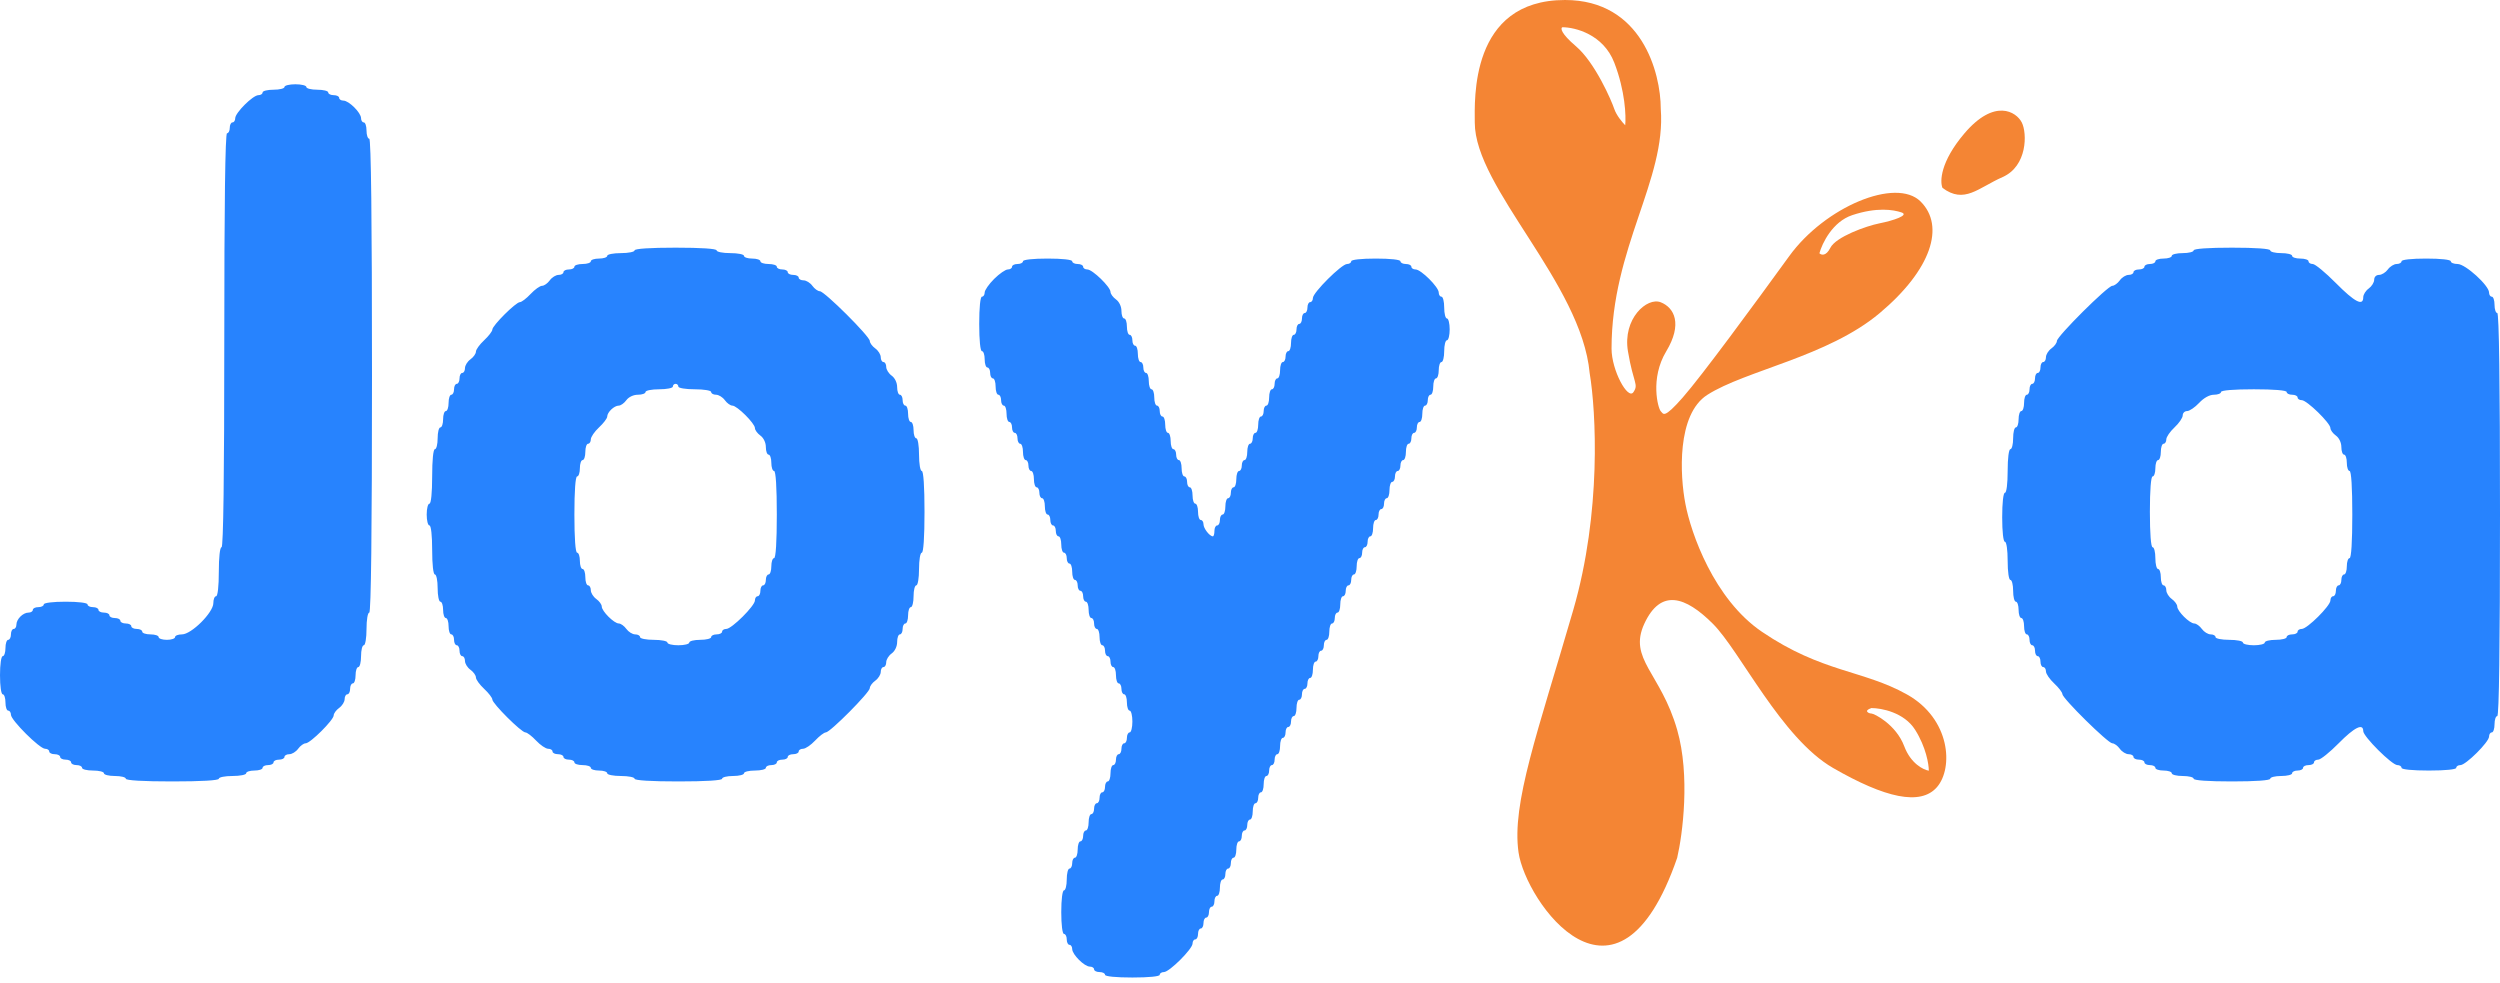 <svg width="178" height="70" viewBox="0 0 178 70" fill="none" xmlns="http://www.w3.org/2000/svg">
<path fill-rule="evenodd" clip-rule="evenodd" d="M20.254 6.194C20.254 6.301 19.903 6.388 19.475 6.388C19.046 6.388 18.696 6.475 18.696 6.582C18.696 6.688 18.561 6.776 18.397 6.776C18.009 6.776 16.748 8.031 16.748 8.417C16.748 8.581 16.661 8.715 16.554 8.715C16.447 8.715 16.359 8.889 16.359 9.102C16.359 9.316 16.271 9.49 16.164 9.49C16.036 9.49 15.969 14.532 15.969 24.227C15.969 33.922 15.903 38.963 15.775 38.963C15.659 38.963 15.58 39.674 15.58 40.708C15.58 41.742 15.501 42.453 15.385 42.453C15.278 42.453 15.19 42.674 15.19 42.943C15.19 43.611 13.627 45.168 12.956 45.168C12.685 45.168 12.464 45.255 12.464 45.362C12.464 45.468 12.201 45.556 11.88 45.556C11.558 45.556 11.295 45.468 11.295 45.362C11.295 45.255 11.033 45.168 10.711 45.168C10.39 45.168 10.127 45.081 10.127 44.974C10.127 44.867 9.952 44.78 9.737 44.78C9.523 44.78 9.348 44.693 9.348 44.586C9.348 44.479 9.173 44.392 8.958 44.392C8.744 44.392 8.569 44.305 8.569 44.198C8.569 44.092 8.394 44.004 8.179 44.004C7.965 44.004 7.79 43.917 7.79 43.81C7.79 43.704 7.615 43.617 7.4 43.617C7.186 43.617 7.011 43.529 7.011 43.423C7.011 43.316 6.836 43.229 6.621 43.229C6.407 43.229 6.232 43.142 6.232 43.035C6.232 42.922 5.583 42.841 4.674 42.841C3.765 42.841 3.116 42.922 3.116 43.035C3.116 43.142 2.941 43.229 2.726 43.229C2.512 43.229 2.337 43.316 2.337 43.423C2.337 43.529 2.199 43.617 2.031 43.617C1.637 43.617 1.168 44.084 1.168 44.475C1.168 44.643 1.081 44.78 0.974 44.78C0.867 44.78 0.779 44.955 0.779 45.168C0.779 45.381 0.691 45.556 0.584 45.556C0.477 45.556 0.389 45.817 0.389 46.137C0.389 46.457 0.302 46.719 0.195 46.719C0.084 46.719 0 47.301 0 48.076C0 48.852 0.084 49.434 0.195 49.434C0.302 49.434 0.389 49.695 0.389 50.015C0.389 50.335 0.477 50.597 0.584 50.597C0.691 50.597 0.779 50.73 0.779 50.892C0.779 51.276 2.823 53.312 3.209 53.312C3.372 53.312 3.505 53.399 3.505 53.505C3.505 53.612 3.681 53.699 3.895 53.699C4.109 53.699 4.284 53.787 4.284 53.893C4.284 54 4.46 54.087 4.674 54.087C4.888 54.087 5.063 54.174 5.063 54.281C5.063 54.388 5.239 54.475 5.453 54.475C5.667 54.475 5.842 54.562 5.842 54.669C5.842 54.776 6.193 54.863 6.621 54.863C7.05 54.863 7.4 54.95 7.4 55.057C7.4 55.163 7.751 55.251 8.179 55.251C8.608 55.251 8.958 55.338 8.958 55.444C8.958 55.566 10.192 55.638 12.269 55.638C14.347 55.638 15.58 55.566 15.58 55.444C15.58 55.338 16.018 55.251 16.554 55.251C17.089 55.251 17.527 55.163 17.527 55.057C17.527 54.95 17.79 54.863 18.112 54.863C18.433 54.863 18.696 54.776 18.696 54.669C18.696 54.562 18.871 54.475 19.085 54.475C19.3 54.475 19.475 54.388 19.475 54.281C19.475 54.174 19.65 54.087 19.864 54.087C20.079 54.087 20.254 54 20.254 53.893C20.254 53.787 20.41 53.699 20.6 53.699C20.791 53.699 21.073 53.525 21.228 53.312C21.382 53.098 21.623 52.924 21.762 52.924C22.093 52.924 23.759 51.265 23.759 50.936C23.759 50.797 23.935 50.557 24.149 50.403C24.363 50.249 24.538 49.968 24.538 49.779C24.538 49.589 24.626 49.434 24.733 49.434C24.84 49.434 24.928 49.259 24.928 49.046C24.928 48.833 25.015 48.658 25.122 48.658C25.23 48.658 25.317 48.396 25.317 48.076C25.317 47.756 25.405 47.495 25.512 47.495C25.619 47.495 25.707 47.145 25.707 46.719C25.707 46.292 25.794 45.943 25.901 45.943C26.01 45.943 26.096 45.426 26.096 44.78C26.096 44.134 26.183 43.617 26.291 43.617C26.419 43.617 26.486 37.864 26.486 26.747C26.486 15.63 26.419 9.878 26.291 9.878C26.184 9.878 26.096 9.616 26.096 9.296C26.096 8.976 26.009 8.715 25.901 8.715C25.794 8.715 25.707 8.58 25.707 8.415C25.707 8.027 24.839 7.163 24.45 7.163C24.284 7.163 24.149 7.076 24.149 6.97C24.149 6.863 23.974 6.776 23.759 6.776C23.545 6.776 23.37 6.688 23.37 6.582C23.37 6.475 23.019 6.388 22.591 6.388C22.162 6.388 21.812 6.301 21.812 6.194C21.812 6.087 21.461 6 21.033 6C20.604 6 20.254 6.087 20.254 6.194ZM45.182 17.828C45.182 17.934 44.743 18.022 44.208 18.022C43.672 18.022 43.234 18.109 43.234 18.216C43.234 18.322 42.971 18.41 42.65 18.41C42.329 18.41 42.066 18.497 42.066 18.604C42.066 18.71 41.803 18.797 41.481 18.797C41.16 18.797 40.897 18.885 40.897 18.991C40.897 19.098 40.722 19.185 40.508 19.185C40.293 19.185 40.118 19.272 40.118 19.379C40.118 19.486 39.962 19.573 39.772 19.573C39.581 19.573 39.299 19.747 39.144 19.961C38.99 20.174 38.743 20.349 38.595 20.349C38.448 20.349 38.081 20.61 37.781 20.93C37.481 21.25 37.137 21.512 37.016 21.512C36.731 21.512 35.055 23.181 35.055 23.465C35.055 23.585 34.792 23.928 34.471 24.227C34.149 24.525 33.886 24.89 33.886 25.037C33.886 25.184 33.711 25.43 33.497 25.584C33.282 25.738 33.107 26.019 33.107 26.208C33.107 26.398 33.02 26.553 32.913 26.553C32.805 26.553 32.718 26.728 32.718 26.941C32.718 27.154 32.63 27.329 32.523 27.329C32.416 27.329 32.328 27.503 32.328 27.717C32.328 27.93 32.241 28.105 32.133 28.105C32.026 28.105 31.939 28.366 31.939 28.686C31.939 29.006 31.851 29.268 31.744 29.268C31.637 29.268 31.549 29.53 31.549 29.85C31.549 30.17 31.462 30.431 31.355 30.431C31.247 30.431 31.16 30.78 31.16 31.207C31.16 31.634 31.072 31.983 30.965 31.983C30.848 31.983 30.77 32.758 30.77 33.922C30.77 35.085 30.692 35.861 30.576 35.861C30.468 35.861 30.381 36.21 30.381 36.636C30.381 37.063 30.468 37.412 30.576 37.412C30.691 37.412 30.77 38.123 30.77 39.157C30.77 40.191 30.849 40.902 30.965 40.902C31.072 40.902 31.16 41.338 31.16 41.871C31.16 42.405 31.247 42.841 31.355 42.841C31.462 42.841 31.549 43.103 31.549 43.423C31.549 43.743 31.637 44.004 31.744 44.004C31.851 44.004 31.939 44.266 31.939 44.586C31.939 44.906 32.026 45.168 32.133 45.168C32.241 45.168 32.328 45.342 32.328 45.556C32.328 45.769 32.416 45.943 32.523 45.943C32.63 45.943 32.718 46.118 32.718 46.331C32.718 46.544 32.805 46.719 32.913 46.719C33.02 46.719 33.107 46.874 33.107 47.064C33.107 47.254 33.282 47.535 33.497 47.688C33.711 47.842 33.886 48.088 33.886 48.235C33.886 48.382 34.149 48.747 34.471 49.046C34.792 49.344 35.055 49.687 35.055 49.806C35.055 50.09 37.122 52.148 37.407 52.148C37.527 52.148 37.871 52.41 38.171 52.73C38.471 53.05 38.857 53.312 39.028 53.312C39.199 53.312 39.339 53.399 39.339 53.505C39.339 53.612 39.514 53.699 39.729 53.699C39.943 53.699 40.118 53.787 40.118 53.893C40.118 54 40.293 54.087 40.508 54.087C40.722 54.087 40.897 54.174 40.897 54.281C40.897 54.388 41.16 54.475 41.481 54.475C41.803 54.475 42.066 54.562 42.066 54.669C42.066 54.776 42.329 54.863 42.65 54.863C42.971 54.863 43.234 54.95 43.234 55.057C43.234 55.163 43.672 55.251 44.208 55.251C44.743 55.251 45.182 55.338 45.182 55.444C45.182 55.566 46.35 55.638 48.298 55.638C50.245 55.638 51.414 55.566 51.414 55.444C51.414 55.338 51.764 55.251 52.193 55.251C52.621 55.251 52.972 55.163 52.972 55.057C52.972 54.95 53.322 54.863 53.751 54.863C54.179 54.863 54.529 54.776 54.529 54.669C54.529 54.562 54.705 54.475 54.919 54.475C55.133 54.475 55.309 54.388 55.309 54.281C55.309 54.174 55.484 54.087 55.698 54.087C55.912 54.087 56.087 54 56.087 53.893C56.087 53.787 56.263 53.699 56.477 53.699C56.691 53.699 56.867 53.612 56.867 53.505C56.867 53.399 57.007 53.312 57.178 53.312C57.349 53.312 57.735 53.05 58.035 52.73C58.335 52.41 58.678 52.148 58.798 52.148C59.102 52.148 61.93 49.301 61.93 48.995C61.93 48.856 62.105 48.618 62.319 48.464C62.534 48.31 62.709 48.029 62.709 47.84C62.709 47.65 62.797 47.495 62.904 47.495C63.011 47.495 63.099 47.339 63.099 47.15C63.099 46.96 63.274 46.679 63.488 46.525C63.717 46.361 63.877 46.023 63.877 45.707C63.877 45.41 63.965 45.168 64.072 45.168C64.179 45.168 64.267 44.993 64.267 44.78C64.267 44.567 64.355 44.392 64.462 44.392C64.569 44.392 64.656 44.13 64.656 43.81C64.656 43.49 64.744 43.229 64.851 43.229C64.958 43.229 65.046 42.88 65.046 42.453C65.046 42.027 65.134 41.678 65.241 41.678C65.349 41.678 65.435 41.16 65.435 40.514C65.435 39.868 65.522 39.351 65.63 39.351C65.751 39.351 65.825 38.252 65.825 36.442C65.825 34.633 65.751 33.534 65.63 33.534C65.522 33.534 65.435 33.017 65.435 32.37C65.435 31.724 65.349 31.207 65.241 31.207C65.134 31.207 65.046 30.945 65.046 30.625C65.046 30.305 64.958 30.044 64.851 30.044C64.744 30.044 64.656 29.782 64.656 29.462C64.656 29.142 64.569 28.88 64.462 28.88C64.355 28.88 64.267 28.706 64.267 28.492C64.267 28.279 64.179 28.105 64.072 28.105C63.965 28.105 63.877 27.862 63.877 27.566C63.877 27.249 63.717 26.912 63.488 26.747C63.274 26.593 63.099 26.312 63.099 26.123C63.099 25.933 63.011 25.778 62.904 25.778C62.797 25.778 62.709 25.622 62.709 25.433C62.709 25.243 62.534 24.962 62.319 24.808C62.105 24.654 61.93 24.416 61.93 24.278C61.93 23.951 58.701 20.736 58.373 20.736C58.234 20.736 57.995 20.562 57.84 20.349C57.686 20.135 57.404 19.961 57.213 19.961C57.023 19.961 56.867 19.873 56.867 19.767C56.867 19.66 56.691 19.573 56.477 19.573C56.263 19.573 56.087 19.486 56.087 19.379C56.087 19.272 55.912 19.185 55.698 19.185C55.484 19.185 55.309 19.098 55.309 18.991C55.309 18.885 55.046 18.797 54.724 18.797C54.403 18.797 54.14 18.71 54.14 18.604C54.14 18.497 53.877 18.41 53.556 18.41C53.234 18.41 52.972 18.322 52.972 18.216C52.972 18.109 52.533 18.022 51.998 18.022C51.462 18.022 51.024 17.934 51.024 17.828C51.024 17.707 49.92 17.634 48.103 17.634C46.285 17.634 45.182 17.707 45.182 17.828ZM156.188 17.828C156.188 17.934 155.838 18.022 155.409 18.022C154.981 18.022 154.63 18.109 154.63 18.216C154.63 18.322 154.367 18.41 154.046 18.41C153.725 18.41 153.462 18.497 153.462 18.604C153.462 18.71 153.286 18.797 153.072 18.797C152.858 18.797 152.683 18.885 152.683 18.991C152.683 19.098 152.507 19.185 152.293 19.185C152.079 19.185 151.904 19.272 151.904 19.379C151.904 19.486 151.748 19.573 151.557 19.573C151.367 19.573 151.084 19.747 150.93 19.961C150.776 20.174 150.536 20.349 150.398 20.349C150.069 20.349 146.451 23.951 146.451 24.278C146.451 24.416 146.275 24.654 146.061 24.808C145.847 24.962 145.672 25.243 145.672 25.433C145.672 25.622 145.584 25.778 145.477 25.778C145.37 25.778 145.282 25.952 145.282 26.166C145.282 26.379 145.195 26.553 145.088 26.553C144.98 26.553 144.893 26.728 144.893 26.941C144.893 27.154 144.805 27.329 144.698 27.329C144.591 27.329 144.503 27.503 144.503 27.717C144.503 27.93 144.416 28.105 144.309 28.105C144.201 28.105 144.114 28.366 144.114 28.686C144.114 29.006 144.026 29.268 143.919 29.268C143.812 29.268 143.724 29.53 143.724 29.85C143.724 30.17 143.637 30.431 143.53 30.431C143.422 30.431 143.335 30.78 143.335 31.207C143.335 31.634 143.247 31.983 143.14 31.983C143.027 31.983 142.945 32.629 142.945 33.534C142.945 34.439 142.864 35.085 142.751 35.085C142.635 35.085 142.556 35.796 142.556 36.83C142.556 37.864 142.635 38.575 142.751 38.575C142.862 38.575 142.945 39.157 142.945 39.932C142.945 40.708 143.029 41.29 143.14 41.29C143.247 41.29 143.335 41.639 143.335 42.065C143.335 42.492 143.422 42.841 143.53 42.841C143.637 42.841 143.724 43.103 143.724 43.423C143.724 43.743 143.812 44.004 143.919 44.004C144.026 44.004 144.114 44.266 144.114 44.586C144.114 44.906 144.201 45.168 144.309 45.168C144.416 45.168 144.503 45.342 144.503 45.556C144.503 45.769 144.591 45.943 144.698 45.943C144.805 45.943 144.893 46.118 144.893 46.331C144.893 46.544 144.98 46.719 145.088 46.719C145.195 46.719 145.282 46.894 145.282 47.107C145.282 47.32 145.37 47.495 145.477 47.495C145.584 47.495 145.672 47.634 145.672 47.805C145.672 47.975 145.935 48.359 146.256 48.658C146.577 48.957 146.84 49.298 146.84 49.417C146.84 49.72 150.09 52.924 150.397 52.924C150.536 52.924 150.776 53.098 150.93 53.312C151.084 53.525 151.367 53.699 151.557 53.699C151.748 53.699 151.904 53.787 151.904 53.893C151.904 54 152.079 54.087 152.293 54.087C152.507 54.087 152.683 54.174 152.683 54.281C152.683 54.388 152.858 54.475 153.072 54.475C153.286 54.475 153.462 54.562 153.462 54.669C153.462 54.776 153.725 54.863 154.046 54.863C154.367 54.863 154.63 54.95 154.63 55.057C154.63 55.163 154.981 55.251 155.409 55.251C155.838 55.251 156.188 55.338 156.188 55.444C156.188 55.565 157.227 55.638 158.915 55.638C160.603 55.638 161.641 55.565 161.641 55.444C161.641 55.338 161.992 55.251 162.42 55.251C162.849 55.251 163.199 55.163 163.199 55.057C163.199 54.95 163.374 54.863 163.589 54.863C163.803 54.863 163.978 54.776 163.978 54.669C163.978 54.562 164.153 54.475 164.368 54.475C164.582 54.475 164.757 54.388 164.757 54.281C164.757 54.174 164.893 54.087 165.06 54.087C165.227 54.087 165.879 53.564 166.51 52.924C167.636 51.782 168.263 51.471 168.263 52.056C168.263 52.439 170.307 54.475 170.693 54.475C170.856 54.475 170.989 54.562 170.989 54.669C170.989 54.785 171.768 54.863 172.937 54.863C174.105 54.863 174.884 54.785 174.884 54.669C174.884 54.562 175.018 54.475 175.181 54.475C175.568 54.475 177.221 52.829 177.221 52.444C177.221 52.281 177.309 52.148 177.416 52.148C177.523 52.148 177.611 51.886 177.611 51.566C177.611 51.246 177.698 50.985 177.805 50.985C177.933 50.985 178 46.073 178 36.636C178 27.2 177.933 22.288 177.805 22.288C177.698 22.288 177.611 22.026 177.611 21.706C177.611 21.386 177.523 21.124 177.416 21.124C177.309 21.124 177.221 20.991 177.221 20.828C177.221 20.328 175.537 18.797 174.986 18.797C174.716 18.797 174.495 18.71 174.495 18.604C174.495 18.488 173.78 18.41 172.742 18.41C171.703 18.41 170.989 18.488 170.989 18.604C170.989 18.71 170.833 18.797 170.643 18.797C170.452 18.797 170.17 18.972 170.015 19.185C169.861 19.398 169.579 19.573 169.388 19.573C169.186 19.573 169.042 19.716 169.042 19.918C169.042 20.108 168.866 20.389 168.652 20.543C168.438 20.696 168.263 20.977 168.263 21.167C168.263 21.823 167.654 21.507 166.315 20.155C165.576 19.408 164.835 18.797 164.669 18.797C164.503 18.797 164.368 18.71 164.368 18.604C164.368 18.497 164.105 18.41 163.783 18.41C163.462 18.41 163.199 18.322 163.199 18.216C163.199 18.109 162.849 18.022 162.42 18.022C161.992 18.022 161.641 17.934 161.641 17.828C161.641 17.708 160.603 17.634 158.915 17.634C157.227 17.634 156.188 17.708 156.188 17.828ZM72.836 18.604C72.836 18.71 72.661 18.797 72.446 18.797C72.232 18.797 72.057 18.885 72.057 18.991C72.057 19.098 71.922 19.185 71.758 19.185C71.594 19.185 71.156 19.488 70.785 19.857C70.413 20.227 70.109 20.663 70.109 20.827C70.109 20.99 70.022 21.124 69.915 21.124C69.798 21.124 69.72 21.9 69.72 23.063C69.72 24.227 69.798 25.002 69.915 25.002C70.022 25.002 70.109 25.264 70.109 25.584C70.109 25.904 70.197 26.166 70.304 26.166C70.411 26.166 70.499 26.34 70.499 26.553C70.499 26.767 70.587 26.941 70.694 26.941C70.801 26.941 70.888 27.203 70.888 27.523C70.888 27.843 70.976 28.105 71.083 28.105C71.19 28.105 71.278 28.279 71.278 28.492C71.278 28.706 71.365 28.88 71.473 28.88C71.58 28.88 71.667 29.142 71.667 29.462C71.667 29.782 71.755 30.044 71.862 30.044C71.969 30.044 72.057 30.218 72.057 30.431C72.057 30.645 72.144 30.819 72.252 30.819C72.359 30.819 72.446 30.994 72.446 31.207C72.446 31.42 72.534 31.595 72.641 31.595C72.748 31.595 72.836 31.857 72.836 32.176C72.836 32.496 72.924 32.758 73.031 32.758C73.138 32.758 73.225 32.933 73.225 33.146C73.225 33.359 73.313 33.534 73.42 33.534C73.527 33.534 73.615 33.795 73.615 34.115C73.615 34.435 73.703 34.697 73.81 34.697C73.917 34.697 74.004 34.872 74.004 35.085C74.004 35.298 74.092 35.473 74.199 35.473C74.306 35.473 74.394 35.734 74.394 36.054C74.394 36.374 74.481 36.636 74.589 36.636C74.696 36.636 74.783 36.811 74.783 37.024C74.783 37.237 74.871 37.412 74.978 37.412C75.085 37.412 75.173 37.586 75.173 37.8C75.173 38.013 75.26 38.187 75.368 38.187C75.475 38.187 75.562 38.449 75.562 38.769C75.562 39.089 75.65 39.351 75.757 39.351C75.864 39.351 75.952 39.525 75.952 39.739C75.952 39.952 76.04 40.126 76.147 40.126C76.254 40.126 76.341 40.388 76.341 40.708C76.341 41.028 76.429 41.29 76.536 41.29C76.643 41.29 76.731 41.464 76.731 41.678C76.731 41.891 76.819 42.065 76.926 42.065C77.033 42.065 77.12 42.24 77.12 42.453C77.12 42.666 77.208 42.841 77.315 42.841C77.422 42.841 77.51 43.103 77.51 43.423C77.51 43.743 77.597 44.004 77.705 44.004C77.812 44.004 77.899 44.179 77.899 44.392C77.899 44.605 77.987 44.78 78.094 44.78C78.201 44.78 78.289 45.042 78.289 45.362C78.289 45.682 78.376 45.943 78.484 45.943C78.591 45.943 78.678 46.118 78.678 46.331C78.678 46.544 78.766 46.719 78.873 46.719C78.98 46.719 79.068 46.894 79.068 47.107C79.068 47.32 79.156 47.495 79.263 47.495C79.37 47.495 79.457 47.756 79.457 48.076C79.457 48.396 79.545 48.658 79.652 48.658C79.759 48.658 79.847 48.833 79.847 49.046C79.847 49.259 79.934 49.434 80.042 49.434C80.149 49.434 80.236 49.695 80.236 50.015C80.236 50.335 80.324 50.597 80.431 50.597C80.538 50.597 80.626 50.946 80.626 51.373C80.626 51.799 80.538 52.148 80.431 52.148C80.324 52.148 80.236 52.323 80.236 52.536C80.236 52.749 80.149 52.924 80.042 52.924C79.934 52.924 79.847 53.098 79.847 53.312C79.847 53.525 79.759 53.699 79.652 53.699C79.545 53.699 79.457 53.874 79.457 54.087C79.457 54.3 79.37 54.475 79.263 54.475C79.156 54.475 79.068 54.737 79.068 55.057C79.068 55.377 78.98 55.638 78.873 55.638C78.766 55.638 78.678 55.813 78.678 56.026C78.678 56.239 78.591 56.414 78.484 56.414C78.376 56.414 78.289 56.588 78.289 56.802C78.289 57.015 78.201 57.19 78.094 57.19C77.987 57.19 77.899 57.364 77.899 57.577C77.899 57.791 77.812 57.965 77.705 57.965C77.597 57.965 77.51 58.227 77.51 58.547C77.51 58.867 77.422 59.129 77.315 59.129C77.208 59.129 77.12 59.303 77.12 59.516C77.12 59.73 77.033 59.904 76.926 59.904C76.819 59.904 76.731 60.166 76.731 60.486C76.731 60.806 76.643 61.068 76.536 61.068C76.429 61.068 76.341 61.242 76.341 61.455C76.341 61.669 76.254 61.843 76.147 61.843C76.04 61.843 75.952 62.192 75.952 62.619C75.952 63.045 75.864 63.394 75.757 63.394C75.644 63.394 75.562 64.041 75.562 64.945C75.562 65.85 75.644 66.497 75.757 66.497C75.864 66.497 75.952 66.671 75.952 66.885C75.952 67.098 76.04 67.272 76.147 67.272C76.254 67.272 76.341 67.407 76.341 67.572C76.341 67.96 77.209 68.823 77.599 68.823C77.764 68.823 77.899 68.911 77.899 69.017C77.899 69.124 78.075 69.211 78.289 69.211C78.503 69.211 78.678 69.299 78.678 69.405C78.678 69.522 79.457 69.599 80.626 69.599C81.794 69.599 82.573 69.522 82.573 69.405C82.573 69.299 82.707 69.211 82.871 69.211C83.257 69.211 84.91 67.565 84.91 67.18C84.91 67.018 84.998 66.885 85.105 66.885C85.212 66.885 85.3 66.71 85.3 66.497C85.3 66.283 85.387 66.109 85.495 66.109C85.602 66.109 85.689 65.934 85.689 65.721C85.689 65.508 85.777 65.333 85.884 65.333C85.991 65.333 86.079 65.159 86.079 64.945C86.079 64.732 86.166 64.558 86.273 64.558C86.381 64.558 86.468 64.383 86.468 64.17C86.468 63.957 86.556 63.782 86.663 63.782C86.77 63.782 86.858 63.52 86.858 63.2C86.858 62.88 86.945 62.619 87.052 62.619C87.16 62.619 87.247 62.444 87.247 62.231C87.247 62.018 87.335 61.843 87.442 61.843C87.549 61.843 87.637 61.669 87.637 61.455C87.637 61.242 87.724 61.068 87.832 61.068C87.939 61.068 88.026 60.806 88.026 60.486C88.026 60.166 88.114 59.904 88.221 59.904C88.328 59.904 88.416 59.73 88.416 59.516C88.416 59.303 88.503 59.129 88.611 59.129C88.718 59.129 88.805 58.954 88.805 58.741C88.805 58.527 88.893 58.353 89 58.353C89.107 58.353 89.195 58.091 89.195 57.771C89.195 57.451 89.282 57.19 89.389 57.19C89.497 57.19 89.584 57.015 89.584 56.802C89.584 56.588 89.672 56.414 89.779 56.414C89.886 56.414 89.974 56.152 89.974 55.832C89.974 55.512 90.061 55.251 90.168 55.251C90.276 55.251 90.363 55.076 90.363 54.863C90.363 54.65 90.451 54.475 90.558 54.475C90.665 54.475 90.753 54.3 90.753 54.087C90.753 53.874 90.84 53.699 90.948 53.699C91.055 53.699 91.142 53.438 91.142 53.118C91.142 52.798 91.23 52.536 91.337 52.536C91.444 52.536 91.532 52.361 91.532 52.148C91.532 51.935 91.619 51.76 91.727 51.76C91.834 51.76 91.921 51.586 91.921 51.373C91.921 51.159 92.009 50.985 92.116 50.985C92.223 50.985 92.311 50.723 92.311 50.403C92.311 50.083 92.398 49.821 92.505 49.821C92.613 49.821 92.7 49.647 92.7 49.434C92.7 49.22 92.788 49.046 92.895 49.046C93.002 49.046 93.09 48.871 93.09 48.658C93.09 48.445 93.177 48.27 93.284 48.27C93.392 48.27 93.479 48.008 93.479 47.688C93.479 47.368 93.567 47.107 93.674 47.107C93.781 47.107 93.869 46.932 93.869 46.719C93.869 46.506 93.956 46.331 94.064 46.331C94.171 46.331 94.258 46.157 94.258 45.943C94.258 45.73 94.346 45.556 94.453 45.556C94.56 45.556 94.648 45.294 94.648 44.974C94.648 44.654 94.735 44.392 94.843 44.392C94.95 44.392 95.037 44.218 95.037 44.004C95.037 43.791 95.125 43.617 95.232 43.617C95.339 43.617 95.427 43.355 95.427 43.035C95.427 42.715 95.514 42.453 95.621 42.453C95.729 42.453 95.816 42.279 95.816 42.065C95.816 41.852 95.904 41.678 96.011 41.678C96.118 41.678 96.206 41.503 96.206 41.29C96.206 41.077 96.293 40.902 96.4 40.902C96.507 40.902 96.595 40.64 96.595 40.32C96.595 40 96.683 39.739 96.79 39.739C96.897 39.739 96.985 39.564 96.985 39.351C96.985 39.138 97.072 38.963 97.179 38.963C97.287 38.963 97.374 38.788 97.374 38.575C97.374 38.362 97.462 38.187 97.569 38.187C97.676 38.187 97.764 37.926 97.764 37.606C97.764 37.286 97.851 37.024 97.958 37.024C98.066 37.024 98.153 36.849 98.153 36.636C98.153 36.423 98.241 36.248 98.348 36.248C98.455 36.248 98.543 36.074 98.543 35.861C98.543 35.647 98.63 35.473 98.737 35.473C98.844 35.473 98.932 35.211 98.932 34.891C98.932 34.571 99.02 34.309 99.127 34.309C99.234 34.309 99.322 34.135 99.322 33.922C99.322 33.708 99.409 33.534 99.516 33.534C99.624 33.534 99.711 33.359 99.711 33.146C99.711 32.933 99.799 32.758 99.906 32.758C100.013 32.758 100.101 32.496 100.101 32.176C100.101 31.857 100.188 31.595 100.295 31.595C100.403 31.595 100.49 31.42 100.49 31.207C100.49 30.994 100.578 30.819 100.685 30.819C100.792 30.819 100.88 30.645 100.88 30.431C100.88 30.218 100.967 30.044 101.074 30.044C101.182 30.044 101.269 29.782 101.269 29.462C101.269 29.142 101.357 28.88 101.464 28.88C101.571 28.88 101.659 28.706 101.659 28.492C101.659 28.279 101.746 28.105 101.853 28.105C101.961 28.105 102.048 27.843 102.048 27.523C102.048 27.203 102.136 26.941 102.243 26.941C102.35 26.941 102.438 26.679 102.438 26.36C102.438 26.04 102.525 25.778 102.632 25.778C102.739 25.778 102.827 25.429 102.827 25.002C102.827 24.576 102.915 24.227 103.022 24.227C103.129 24.227 103.217 23.878 103.217 23.451C103.217 23.024 103.129 22.675 103.022 22.675C102.915 22.675 102.827 22.326 102.827 21.9C102.827 21.473 102.739 21.124 102.632 21.124C102.525 21.124 102.438 20.99 102.438 20.827C102.438 20.441 101.176 19.185 100.789 19.185C100.625 19.185 100.49 19.098 100.49 18.991C100.49 18.885 100.315 18.797 100.101 18.797C99.886 18.797 99.711 18.71 99.711 18.604C99.711 18.488 98.997 18.41 97.958 18.41C96.92 18.41 96.206 18.488 96.206 18.604C96.206 18.71 96.072 18.797 95.909 18.797C95.524 18.797 93.479 20.833 93.479 21.217C93.479 21.379 93.392 21.512 93.284 21.512C93.177 21.512 93.09 21.686 93.09 21.9C93.09 22.113 93.002 22.288 92.895 22.288C92.788 22.288 92.7 22.462 92.7 22.675C92.7 22.889 92.613 23.063 92.505 23.063C92.398 23.063 92.311 23.238 92.311 23.451C92.311 23.664 92.223 23.839 92.116 23.839C92.009 23.839 91.921 24.101 91.921 24.421C91.921 24.74 91.834 25.002 91.727 25.002C91.619 25.002 91.532 25.177 91.532 25.39C91.532 25.603 91.444 25.778 91.337 25.778C91.23 25.778 91.142 26.04 91.142 26.36C91.142 26.679 91.055 26.941 90.948 26.941C90.84 26.941 90.753 27.116 90.753 27.329C90.753 27.542 90.665 27.717 90.558 27.717C90.451 27.717 90.363 27.979 90.363 28.299C90.363 28.618 90.276 28.88 90.168 28.88C90.061 28.88 89.974 29.055 89.974 29.268C89.974 29.481 89.886 29.656 89.779 29.656C89.672 29.656 89.584 29.918 89.584 30.238C89.584 30.557 89.497 30.819 89.389 30.819C89.282 30.819 89.195 30.994 89.195 31.207C89.195 31.42 89.107 31.595 89 31.595C88.893 31.595 88.805 31.857 88.805 32.176C88.805 32.496 88.718 32.758 88.611 32.758C88.503 32.758 88.416 32.933 88.416 33.146C88.416 33.359 88.328 33.534 88.221 33.534C88.114 33.534 88.026 33.795 88.026 34.115C88.026 34.435 87.939 34.697 87.832 34.697C87.724 34.697 87.637 34.872 87.637 35.085C87.637 35.298 87.549 35.473 87.442 35.473C87.335 35.473 87.247 35.734 87.247 36.054C87.247 36.374 87.16 36.636 87.052 36.636C86.945 36.636 86.858 36.811 86.858 37.024C86.858 37.237 86.77 37.412 86.663 37.412C86.556 37.412 86.468 37.586 86.468 37.8C86.468 38.013 86.418 38.187 86.357 38.187C86.128 38.187 85.689 37.623 85.689 37.329C85.689 37.161 85.602 37.024 85.495 37.024C85.387 37.024 85.3 36.762 85.3 36.442C85.3 36.122 85.212 35.861 85.105 35.861C84.998 35.861 84.91 35.599 84.91 35.279C84.91 34.959 84.823 34.697 84.716 34.697C84.608 34.697 84.521 34.523 84.521 34.309C84.521 34.096 84.433 33.922 84.326 33.922C84.219 33.922 84.131 33.66 84.131 33.34C84.131 33.02 84.044 32.758 83.936 32.758C83.829 32.758 83.742 32.584 83.742 32.37C83.742 32.157 83.654 31.983 83.547 31.983C83.44 31.983 83.352 31.721 83.352 31.401C83.352 31.081 83.265 30.819 83.157 30.819C83.05 30.819 82.963 30.557 82.963 30.238C82.963 29.918 82.875 29.656 82.768 29.656C82.661 29.656 82.573 29.481 82.573 29.268C82.573 29.055 82.486 28.88 82.379 28.88C82.271 28.88 82.184 28.618 82.184 28.299C82.184 27.979 82.096 27.717 81.989 27.717C81.882 27.717 81.794 27.455 81.794 27.135C81.794 26.815 81.707 26.553 81.6 26.553C81.492 26.553 81.405 26.379 81.405 26.166C81.405 25.952 81.317 25.778 81.21 25.778C81.103 25.778 81.015 25.516 81.015 25.196C81.015 24.876 80.928 24.614 80.821 24.614C80.713 24.614 80.626 24.44 80.626 24.227C80.626 24.013 80.538 23.839 80.431 23.839C80.324 23.839 80.236 23.577 80.236 23.257C80.236 22.937 80.149 22.675 80.042 22.675C79.934 22.675 79.847 22.433 79.847 22.137C79.847 21.82 79.686 21.482 79.457 21.318C79.243 21.164 79.068 20.924 79.068 20.784C79.068 20.431 77.784 19.185 77.419 19.185C77.255 19.185 77.12 19.098 77.12 18.991C77.12 18.885 76.945 18.797 76.731 18.797C76.517 18.797 76.341 18.71 76.341 18.604C76.341 18.488 75.627 18.41 74.589 18.41C73.55 18.41 72.836 18.488 72.836 18.604ZM48.298 27.523C48.298 27.631 48.817 27.717 49.466 27.717C50.115 27.717 50.635 27.803 50.635 27.911C50.635 28.017 50.791 28.105 50.981 28.105C51.172 28.105 51.454 28.279 51.608 28.492C51.763 28.706 52.004 28.88 52.145 28.88C52.477 28.88 53.751 30.148 53.751 30.479C53.751 30.619 53.926 30.859 54.14 31.013C54.369 31.177 54.529 31.515 54.529 31.831C54.529 32.128 54.617 32.37 54.724 32.37C54.831 32.37 54.919 32.632 54.919 32.952C54.919 33.272 55.007 33.534 55.114 33.534C55.236 33.534 55.309 34.697 55.309 36.636C55.309 38.575 55.236 39.739 55.114 39.739C55.007 39.739 54.919 40 54.919 40.32C54.919 40.64 54.831 40.902 54.724 40.902C54.617 40.902 54.529 41.077 54.529 41.29C54.529 41.503 54.442 41.678 54.335 41.678C54.228 41.678 54.14 41.852 54.14 42.065C54.14 42.279 54.052 42.453 53.945 42.453C53.838 42.453 53.751 42.586 53.751 42.749C53.751 43.134 52.097 44.78 51.711 44.78C51.547 44.78 51.414 44.867 51.414 44.974C51.414 45.081 51.238 45.168 51.024 45.168C50.81 45.168 50.635 45.255 50.635 45.362C50.635 45.468 50.284 45.556 49.856 45.556C49.427 45.556 49.077 45.643 49.077 45.749C49.077 45.856 48.726 45.943 48.298 45.943C47.869 45.943 47.519 45.856 47.519 45.749C47.519 45.643 47.08 45.556 46.545 45.556C46.009 45.556 45.571 45.468 45.571 45.362C45.571 45.255 45.415 45.168 45.225 45.168C45.034 45.168 44.752 44.993 44.597 44.78C44.443 44.567 44.2 44.392 44.059 44.392C43.724 44.392 42.845 43.516 42.845 43.183C42.845 43.042 42.669 42.801 42.455 42.647C42.241 42.493 42.066 42.212 42.066 42.023C42.066 41.833 41.978 41.678 41.871 41.678C41.764 41.678 41.676 41.416 41.676 41.096C41.676 40.776 41.589 40.514 41.481 40.514C41.374 40.514 41.287 40.252 41.287 39.932C41.287 39.612 41.199 39.351 41.092 39.351C40.971 39.351 40.897 38.317 40.897 36.636C40.897 34.956 40.971 33.922 41.092 33.922C41.199 33.922 41.287 33.66 41.287 33.34C41.287 33.02 41.374 32.758 41.481 32.758C41.589 32.758 41.676 32.496 41.676 32.176C41.676 31.857 41.764 31.595 41.871 31.595C41.978 31.595 42.066 31.455 42.066 31.285C42.066 31.114 42.329 30.73 42.65 30.431C42.971 30.133 43.234 29.786 43.234 29.661C43.234 29.353 43.73 28.88 44.054 28.88C44.198 28.88 44.443 28.706 44.597 28.492C44.762 28.265 45.102 28.105 45.419 28.105C45.717 28.105 45.961 28.017 45.961 27.911C45.961 27.804 46.399 27.717 46.934 27.717C47.47 27.717 47.908 27.63 47.908 27.523C47.908 27.416 47.996 27.329 48.103 27.329C48.21 27.329 48.298 27.416 48.298 27.523ZM162.81 27.911C162.81 28.017 162.985 28.105 163.199 28.105C163.413 28.105 163.589 28.192 163.589 28.299C163.589 28.405 163.722 28.492 163.886 28.492C164.248 28.492 165.926 30.127 165.926 30.48C165.926 30.62 166.101 30.859 166.315 31.013C166.544 31.177 166.705 31.515 166.705 31.831C166.705 32.128 166.792 32.37 166.899 32.37C167.006 32.37 167.094 32.632 167.094 32.952C167.094 33.272 167.182 33.534 167.289 33.534C167.411 33.534 167.484 34.697 167.484 36.636C167.484 38.575 167.411 39.739 167.289 39.739C167.182 39.739 167.094 40 167.094 40.32C167.094 40.64 167.006 40.902 166.899 40.902C166.792 40.902 166.705 41.077 166.705 41.29C166.705 41.503 166.617 41.678 166.51 41.678C166.403 41.678 166.315 41.852 166.315 42.065C166.315 42.279 166.227 42.453 166.12 42.453C166.013 42.453 165.926 42.586 165.926 42.749C165.926 43.134 164.272 44.78 163.886 44.78C163.722 44.78 163.589 44.867 163.589 44.974C163.589 45.081 163.413 45.168 163.199 45.168C162.985 45.168 162.81 45.255 162.81 45.362C162.81 45.468 162.459 45.556 162.031 45.556C161.602 45.556 161.252 45.643 161.252 45.749C161.252 45.856 160.901 45.943 160.473 45.943C160.044 45.943 159.694 45.856 159.694 45.749C159.694 45.643 159.255 45.556 158.72 45.556C158.184 45.556 157.746 45.468 157.746 45.362C157.746 45.255 157.59 45.168 157.4 45.168C157.209 45.168 156.927 44.993 156.772 44.78C156.618 44.567 156.376 44.392 156.234 44.392C155.899 44.392 155.02 43.516 155.02 43.183C155.02 43.042 154.844 42.801 154.63 42.647C154.416 42.493 154.241 42.212 154.241 42.023C154.241 41.833 154.153 41.678 154.046 41.678C153.939 41.678 153.851 41.416 153.851 41.096C153.851 40.776 153.764 40.514 153.656 40.514C153.549 40.514 153.462 40.165 153.462 39.739C153.462 39.312 153.374 38.963 153.267 38.963C153.147 38.963 153.072 37.993 153.072 36.442C153.072 34.891 153.147 33.922 153.267 33.922C153.374 33.922 153.462 33.66 153.462 33.34C153.462 33.02 153.549 32.758 153.656 32.758C153.764 32.758 153.851 32.496 153.851 32.176C153.851 31.857 153.939 31.595 154.046 31.595C154.153 31.595 154.241 31.455 154.241 31.285C154.241 31.114 154.504 30.73 154.825 30.431C155.146 30.133 155.409 29.748 155.409 29.578C155.409 29.407 155.549 29.268 155.721 29.268C155.892 29.268 156.278 29.006 156.578 28.686C156.913 28.328 157.318 28.105 157.63 28.105C157.908 28.105 158.136 28.017 158.136 27.911C158.136 27.792 159.045 27.717 160.473 27.717C161.901 27.717 162.81 27.792 162.81 27.911Z" fill="#2783FE"/>
<path fill-rule="evenodd" clip-rule="evenodd" d="M120 35.871C119.61 33.868 119.377 29.512 121.558 28.116C124.284 26.37 130.127 25.401 133.827 22.299C137.527 19.196 138.501 16.094 136.748 14.349C134.995 12.604 129.932 14.736 127.4 18.227C124.868 21.717 121.168 26.758 119.805 28.309C118.442 29.861 118.442 29.473 118.247 29.279C118.052 29.085 117.468 26.952 118.637 25.013C119.805 23.074 119.221 21.911 118.247 21.523C117.273 21.135 115.521 22.686 115.91 25.013C116.3 27.34 116.689 27.34 116.3 27.922C115.91 28.503 114.742 26.37 114.742 24.819C114.742 17.645 118.637 12.797 118.247 7.756C118.247 5.171 116.884 0 111.431 0C104.615 0 105.004 7.174 105.004 8.725C105.004 13.379 112.599 20.166 113.184 26.564C113.638 29.279 114.04 36.453 112.015 43.434C109.483 52.159 107.619 57.2 108.12 60.691C108.621 64.181 115.131 73.488 119.415 61.078C119.805 59.398 120.35 55.223 119.415 51.965C118.247 47.893 115.91 46.924 117.078 44.403C118.247 41.882 120 42.464 121.947 44.403C123.895 46.342 126.816 52.547 130.516 54.68C134.216 56.813 136.748 57.394 137.917 56.037C139.085 54.68 138.89 51.19 135.774 49.444C132.658 47.699 129.737 47.893 125.453 44.985C122.025 42.658 120.389 37.94 120 35.871ZM114.936 4.46C114.157 2.443 112.145 1.939 111.236 1.939C111.106 2.004 111.119 2.366 112.21 3.296C113.573 4.46 114.742 7.174 114.936 7.756C115.092 8.221 115.521 8.725 115.715 8.919C115.78 8.273 115.715 6.476 114.936 4.46ZM131.879 15.318C130.477 15.783 129.737 17.322 129.542 18.033C129.672 18.162 130.01 18.265 130.321 17.645C130.711 16.869 132.853 16.094 133.827 15.9C134.801 15.706 135.969 15.318 135.385 15.124C134.801 14.93 133.632 14.736 131.879 15.318ZM136.359 51.965C135.58 50.724 133.957 50.414 133.243 50.414C132.658 50.608 133.048 50.802 133.243 50.802C133.437 50.802 134.995 51.577 135.58 53.129C136.047 54.37 136.943 54.809 137.332 54.874C137.332 54.421 137.138 53.206 136.359 51.965Z" fill="#F48534"/>
<path d="M138.306 13.379C138.111 12.927 138.15 11.518 139.864 9.501C142.006 6.98 143.564 7.95 143.954 8.725C144.343 9.501 144.343 11.828 142.591 12.604C140.838 13.379 139.864 14.543 138.306 13.379Z" fill="#F48534"/>
</svg>
